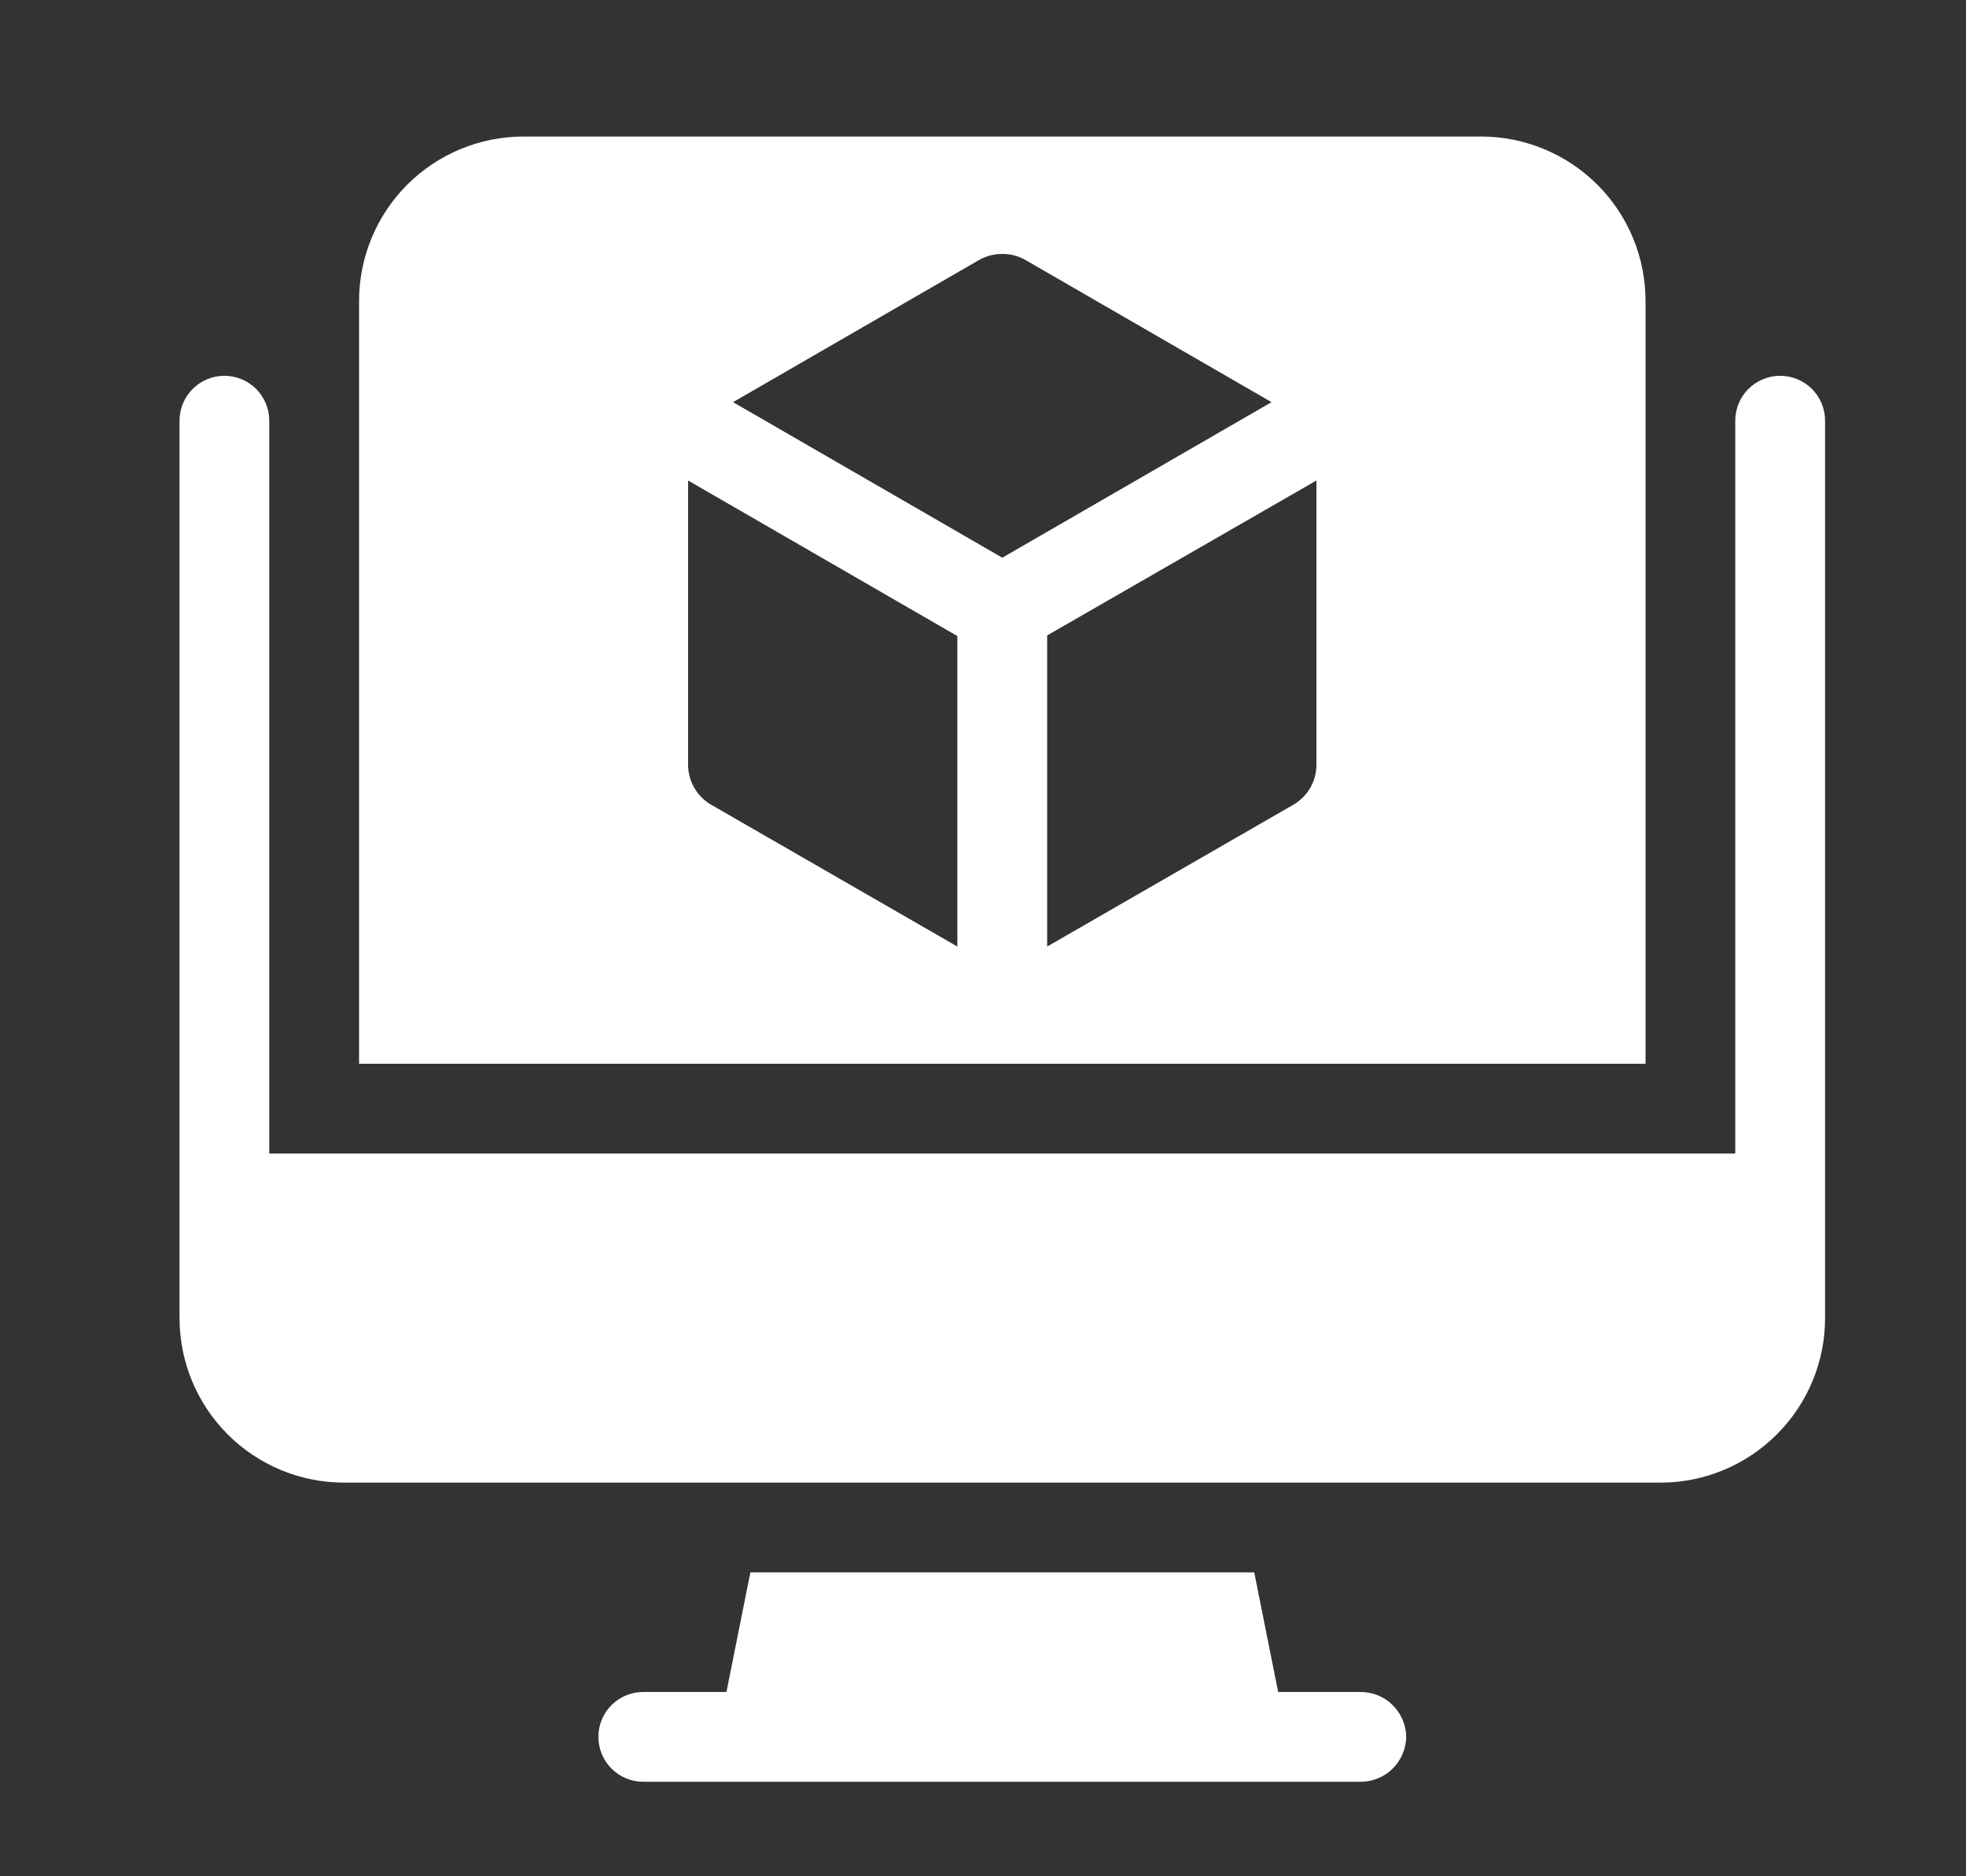 <svg xmlns="http://www.w3.org/2000/svg" width="22" height="21" viewBox="0 0 22 21" fill="none">
  <rect x="0" y="0" width="22" height="21" fill="#333333" stroke="none"/>
  <path d="M15.736 19.439C15.734 19.572 15.68 19.699 15.586 19.793C15.493 19.887 15.366 19.94 15.233 19.942H7.198C7.065 19.942 6.937 19.889 6.843 19.795C6.749 19.7 6.696 19.573 6.696 19.439C6.696 19.306 6.749 19.178 6.843 19.084C6.937 18.99 7.065 18.937 7.198 18.937H8.129L8.397 17.598H14.035L14.303 18.937H15.233C15.366 18.939 15.493 18.992 15.586 19.086C15.68 19.18 15.734 19.307 15.736 19.439ZM20.423 4.708V14.752C20.423 15.241 20.229 15.709 19.883 16.054C19.538 16.4 19.07 16.594 18.581 16.594H3.85C3.362 16.594 2.893 16.4 2.548 16.054C2.203 15.709 2.009 15.241 2.009 14.752V4.708C2.009 4.575 2.062 4.447 2.156 4.353C2.25 4.259 2.378 4.206 2.511 4.206C2.644 4.206 2.772 4.259 2.866 4.353C2.96 4.447 3.013 4.575 3.013 4.708V12.911H19.418V4.708C19.418 4.575 19.471 4.447 19.565 4.353C19.66 4.259 19.787 4.206 19.92 4.206C20.054 4.206 20.181 4.259 20.276 4.353C20.37 4.447 20.423 4.575 20.423 4.708ZM16.573 1.528H5.859C5.371 1.528 4.902 1.722 4.557 2.067C4.212 2.412 4.018 2.881 4.018 3.369V11.906H18.414V3.369C18.414 2.881 18.22 2.412 17.875 2.067C17.529 1.722 17.061 1.528 16.573 1.528ZM10.713 10.594L7.948 9.001C7.873 8.955 7.811 8.891 7.768 8.815C7.724 8.739 7.701 8.653 7.7 8.565V5.378L10.713 7.119V10.594ZM8.203 4.501L10.961 2.907C11.039 2.864 11.127 2.842 11.216 2.842C11.305 2.842 11.392 2.864 11.47 2.907L14.229 4.501L11.216 6.242L8.203 4.501ZM14.731 8.565C14.73 8.653 14.707 8.739 14.664 8.815C14.62 8.891 14.558 8.955 14.483 9.001L11.718 10.594V7.112L14.731 5.378V8.565Z" fill="white"/>
</svg>